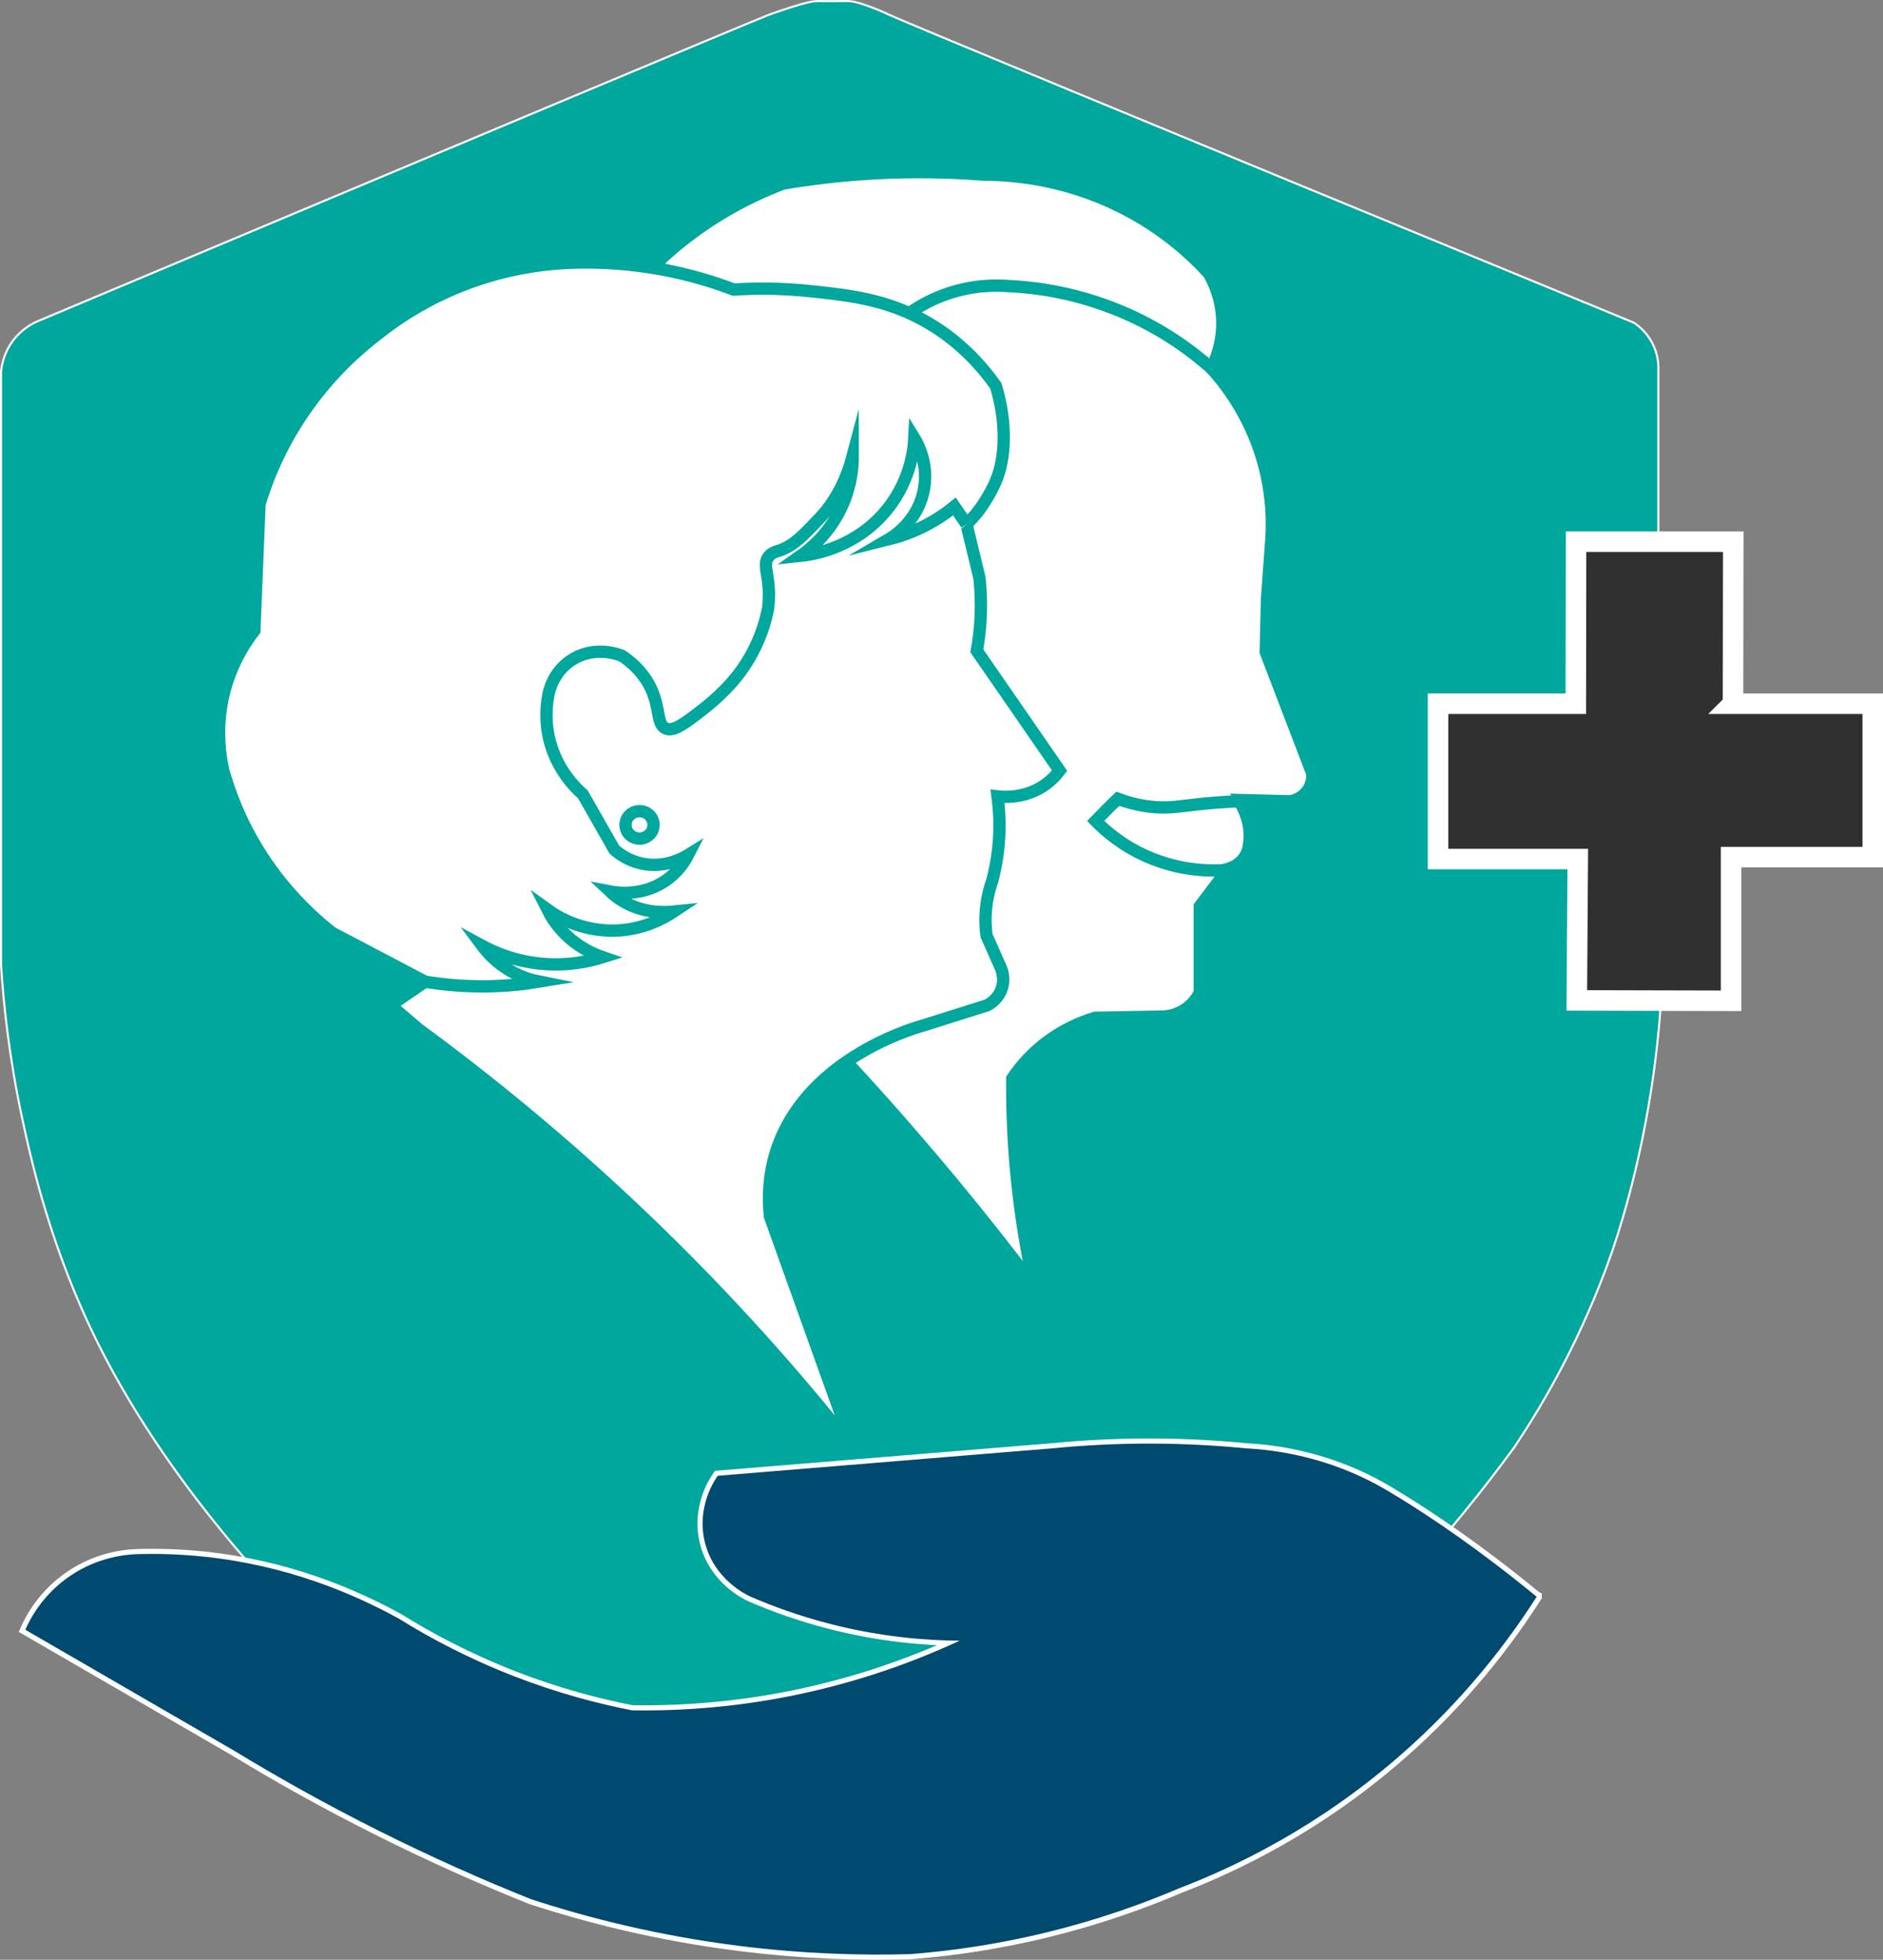 <?xml version="1.0" encoding="UTF-8"?><svg id="Layer_1" xmlns="http://www.w3.org/2000/svg" viewBox="0 0 1836.433 1910.363"><rect x="0" y="0" width="1836.433" height="1910.363" fill="#808080" stroke="none"/><defs><style>.cls-1{fill:#004a70;}.cls-2{fill:#00a79d;stroke-width:2px;}.cls-2,.cls-3,.cls-4,.cls-5,.cls-6{stroke-miterlimit:10;}.cls-2,.cls-4,.cls-5{stroke:#fff;}.cls-3{fill:#fff;stroke:#00a79d;stroke-width:12px;}.cls-4{fill:#303030;stroke-width:20px;}.cls-5{stroke-width:10px;}.cls-5,.cls-6{fill:none;}.cls-6{stroke:#231f20;}</style></defs><g id="Layer_11"><path class="cls-2" d="M1617.36,545.638v-184.6c.19-4.83-.04-15.73-6.36-27.39-5.74-10.58-13.63-16.51-17.65-19.14C1088.95,107.088,877.71,19.527,866.4,14.078c-6.58-3.17-12.24-5.42-16.44-6.97-8.96-3.29-14.21-5.23-21.55-5.98-2.52-.26-2.11-.05-15.2,0-15.37.06-14.32-.23-17.45,0-4.01.29-8.8.99-25.04,6.19-8.81,2.82-18.07,6.03-21.73,7.45-17.05,6.64-310.97,129.79-711.97,298.24-4.92,2.09-15.85,7.52-24.67,19.51-9.05,12.3-10.88,24.7-11.35,30.02v577.8c2.5,39.97,8.12,91.94,21.01,151.58,9.02,41.71,27.76,125.97,73.54,217.61,76.2,152.56,199.6,270.14,199.61,270.14,60.68,57.39,136.32,120.95,228.12,183.1,90.79,61.46,176.98,107.73,252.13,142.57h87.05c98.23-43.45,227.51-112.98,360.19-223.62,113.4-94.56,195.86-191.29,253.63-270.14,30.66-45.56,66.41-108.29,94.55-187.6,5.28-14.89,28.97-83.7,42.02-178.59,5.06-36.8,7.26-68.35,8.25-92.22-1.25-135.85-2.5-271.69-3.75-407.54l.01.01Z"/><path class="cls-4" d="M1690.153,685.997c.08-52.65.16-105.3.24-157.95h-153.31c-.08,52.65-.16,105.3-.24,157.95h-134.38v151.42h136.28c-.31,45.93-.62,91.87-.93,137.8,50.15.12,100.3.25,150.45.37v-140.06h138.17v-149.53h-136.28 0Z"/><path class="cls-6" d="M1498.66,1556.527c-27.92,43.72-70.79,100.49-134,155.44-79.94,69.5-159.74,107.68-214.4,128.64-35.57,15.18-78.69,30.64-128.64,42.88-49.99,12.25-95.41,18.46-134,21.44-48.54,1.37-104.69-.28-166.53-8.04-79.31-9.95-147.74-27.4-203.3-45.56-46.87-18.76-96.85-40.87-149.01-67-51.18-25.64-98-51.9-140.43-77.72-67.89-39.31-135.79-78.61-203.68-117.92,4.49-10.18,16.94-34.68,44.7-53.12,25.91-17.21,51.32-19.95,62.5-20.49,20.55-.7,42.94-.16,66.84,2.33,81.14,8.47,145.91,36,190.43,60.55,29.72,18.49,67.22,38.6,112.24,56.07,42.71,16.57,81.94,26.78,115.02,33.23,37.6.62,81.81-1.55,130.65-9.61,77.92-12.85,141.69-36.41,188.8-58.25-34.67-.26-78.28-3.99-126.98-16.56-29.17-7.53-54.82-16.85-76.7-26.32-3.78-1.68-35.99-16.67-44.86-53.6-8.21-34.16,9.94-60.46,12.7-64.32,108.99-8.93,217.97-17.87,326.96-26.8,29.77-2.91,62.65-4.72,98.19-4.56,32.14.15,62.06,1.89,89.4,4.56,24.35,1.29,60.59,5.93,100.82,22.46,19.2,7.89,33.55,16.12,49.26,25.78,31.27,19.24,77.46,50.02,134,96.48h0l.02.01Z"/><path class="cls-5" d="M1498.66,1556.527c-27.92,43.72-70.79,100.49-134,155.44-79.94,69.5-159.74,107.68-214.4,128.64-35.57,15.18-78.69,30.64-128.64,42.88-49.99,12.25-95.41,18.46-134,21.44-48.54,1.37-104.69-.28-166.53-8.04-79.31-9.95-147.74-27.4-203.3-45.56-46.87-18.76-96.85-40.87-149.01-67-51.18-25.64-98-51.9-140.43-77.72-67.89-39.31-135.79-78.61-203.68-117.92,4.49-10.18,16.94-34.68,44.7-53.12,25.91-17.21,51.32-19.95,62.5-20.49,20.55-.7,42.94-.16,66.84,2.33,81.14,8.47,145.91,36,190.43,60.55,29.72,18.49,67.22,38.6,112.24,56.07,42.71,16.57,81.94,26.78,115.02,33.23,37.6.62,81.81-1.55,130.65-9.61,77.92-12.85,141.69-36.41,188.8-58.25-34.67-.26-78.28-3.99-126.98-16.56-29.17-7.53-54.82-16.85-76.7-26.32-3.78-1.68-35.99-16.67-44.86-53.6-8.21-34.16,9.94-60.46,12.7-64.32,108.99-8.93,217.97-17.87,326.96-26.8,29.77-2.91,62.65-4.72,98.19-4.56,32.14.15,62.06,1.89,89.4,4.56,24.35,1.29,60.59,5.93,100.82,22.46,19.2,7.89,33.55,16.12,49.26,25.78,31.27,19.24,77.46,50.02,134,96.48h0l.02.01Z"/></g><path class="cls-3" d="M596.588,818.236c7.032,4.913,14.063,9.825,21.095,14.738,69.939,61.374,144.217,132.644,219.455,214.74,65.187,71.129,122.075,140.544,171.528,206.101-7.409-33.227-13.815-70.848-17.658-112.307-2.993-32.297-4.017-62.467-3.784-90.092,5.945-8.881,14.853-20.088,27.747-30.853,19.891-16.606,40.113-24.512,52.972-28.385,22.282-.411,44.563-.823,66.845-1.234,3.899-.22,10.566-1.118,17.658-4.937,10.925-5.883,15.939-14.973,17.657-18.512,0-27.974,0-55.947,0-83.921l21.441-28.385,21.441-14.81c2.62-5.271,7.549-17.009,6.45-32.397-.951-13.315-5.97-23.117-8.972-28.075,15.976.411,31.951.823,47.927,1.234,1.861-.321,10.408-1.997,16.396-9.873,5.629-7.404,5.209-15.303,5.045-17.278-15.135-39.492-30.27-78.985-45.404-118.477l1.261-51.834,3.784-51.834c1.782-19.242,2.18-50.371-8.829-86.39-12.917-42.263-35.388-71.14-49.188-86.39,4.054-7.958,10.462-23.203,10.61-43.247.175-23.776-8.553-41.392-13.132-49.314-16.653-18.233-45.002-44.671-87.025-65.409-54.767-27.027-105.206-30.776-132.43-30.854-31.547-2.486-67.583-3.442-107.205-1.234-32.291,1.8-61.858,5.416-88.287,9.873-18.15,6.812-39.91,16.618-63.062,30.854-23.012,14.149-41.393,28.983-55.494,41.96-15.088,17.528-32.41,40.872-47.927,70.346-19.855,37.715-29.932,72.507-35.314,98.731-2.353,24.462-3.588,52.226-2.523,82.687,1.212,34.676,5.157,65.775,10.09,92.56,6.469,27.725,15.37,58.51,27.747,91.326,9.206,24.408,19.092,46.643,29.009,66.643,4.204,9.462,8.408,18.923,12.612,28.385-14.179,11.954-28.357,23.908-42.536,35.862Z"/><path class="cls-3" d="M1181.455,359.065c-18.27-16.246-47.509-38.442-88.287-55.536-44.381-18.605-84.121-23.49-109.728-24.683-12.789-.997-36.727-1.203-63.975,9.109-28.966,10.962-47.182,28.326-55.842,37.788,11.745,3.112,39.964,12.245,64.323,38.258,26.145,27.921,32.325,58.718,34.053,70.346-1.215,11.106-3.722,24.638-8.829,39.492-7.837,22.794-18.845,40.112-27.747,51.834-5.886,18.101-11.772,36.202-17.658,54.302h-18.919c-.497-6.653-2.87-26.576-18.919-44.429-13.097-14.57-28.477-20.169-35.314-22.215-2.927-1.571-21.174-10.973-42.882-3.702-19.927,6.673-28.584,22.643-30.27,25.917-2.444,10.232-4.53,22.726-5.045,37.024-.733,20.34,1.956,37.632,5.045,50.599,5.886,18.512,11.771,37.024,17.657,55.536l-74.413,86.39c-21.862,5.759-43.723,11.518-65.584,17.278"/><path class="cls-3" d="M1208.765,781.029c-5.025.213-12.791.605-22.265,1.345-29.257,2.286-37.824,4.728-51.8,4.717-10.735-.008-25.988-1.496-44.58-8.419-4.591,4.397-9.22,8.955-13.873,13.678-2.611,2.651-5.168,5.291-7.673,7.919,9.441,9.675,25.768,23.95,49.819,34.556,30.707,13.54,58.451,14.24,73.152,13.576,3.333-.468,14.454-2.443,21.441-11.725,4.445-5.905,5.12-11.982,5.598-16.858,1.679-17.108-5.284-31.315-9.819-38.789Z"/><path class="cls-3" d="M831.668,1411.099c-26.928-75.145-53.856-150.291-80.784-225.436-1.892-17.95-1.298-39.441,5.771-62.219,27.742-89.396,130.876-120.168,143.475-123.724,20.88-6.582,41.761-13.164,62.641-19.746,2.151-1.111,9.61-5.291,13.453-14.398,4.444-10.533.784-19.913,0-21.803-4.703-10.585-9.406-21.17-14.11-31.755-.988-7.488-1.541-17.33-.184-28.718,1.196-10.041,3.546-18.519,5.886-25.094,2.471-9.386,4.653-20.289,5.886-32.499,1.935-19.169.965-35.975-.841-49.366,6.641.734,24.973,1.866,42.882-9.05,8.501-5.182,14.158-11.402,17.657-16.044-26.906-38.944-53.813-77.888-80.719-116.832,1.943-10.691,3.486-23.174,3.889-37.127.364-12.619-.273-24.058-1.366-34.042-4.204-17.415-8.408-34.83-12.613-52.245,3.154-3.041,7.17-7.233,11.379-12.571 0-.001,11.699-14.839,18.515-32.612,7.688-20.044,9.962-53.03-1.306-89.749-25.472-36.116-54.019-54.894-71.05-64.175-37.188-20.265-72.312-24.042-108.887-27.974-30.965-3.329-57.093-2.83-75.674-1.646-19.171-7.298-42.906-14.655-70.629-19.746-30.971-5.687-58.495-6.998-80.719-6.582-24.014.338-58.5,3.476-97.535,16.455-44.981,14.956-77.561,36.846-97.535,52.657-19.408,14.735-45.195,37.644-68.948,70.757-26.149,36.454-39.763,71.239-47.086,95.44-1.682,41.138-3.363,82.276-5.045,123.414-8.598,11.064-19.658,28.128-26.906,51.011-11.831,37.352-6.972,69.575-3.363,85.567,6.045,21.538,16.867,50.942,36.996,82.24,23.251,36.152,49.8,60.655,68.948,75.729,30.27,15.906,60.539,31.814,90.809,47.72-11.211,7.679-22.422,15.358-33.633,23.037,8.969,7.679,17.938,15.358,26.906,23.038,68.158,49.967,142.513,110.466,218.614,183.064,82.074,78.296,149.865,155.102,205.226,225.024"/><path class="cls-3" d="M414.555,956.937c17.022,2.807,37.611,4.883,60.96,4.525,18.936-.291,35.9-2.124,50.449-4.525-7.053-1.394-17.051-4.21-27.747-10.285-14.268-8.104-23.159-18.251-27.957-24.683,11.026,5.957,30.227,14.551,55.705,17.278,27.468,2.94,49.524-2.299,61.8-6.17-9.006-3.093-24.736-9.902-38.678-24.683-7.287-7.726-12.071-15.493-15.2-21.711,5.933,4.288,14.72,9.721,26.272,13.926,7.318,2.664,21.374,6.884,38.957,6.551,28.297-.535,49.058-12.546,58.017-18.512-9.578.977-29.712,1.578-49.188-9.873-5.204-3.06-9.482-6.463-12.954-9.745,5.522,1.055,30.375,5.193,53.314-10.002,12.873-8.528,19.591-19.466,22.702-25.541-4.051,2.515-22.396,13.297-45.404,8.263-13.171-2.882-22.1-9.684-26.486-13.576-10.204-17.904-20.408-35.808-30.612-53.712-7.641-6.747-25.223-24.138-32.45-52.424-4.829-18.903-3.074-35.003-1.261-44.429.48-2.846,4.445-24.072,25.225-35.79,22.117-12.472,44.305-3.474,46.666-2.469,8.06,5.403,18.973,14.381,26.486,28.385,11.439,21.323,6.511,38.483,16.255,42.449,7.772,3.164,18.125-4.817,35.456-18.178,12.255-9.448,21.443-18.608,27.747-25.506,6.562-7.355,14.16-17.26,20.947-29.886,9.126-16.977,13.451-32.671,15.629-44.163,1.164-10.409.689-18.808,0-24.683-1.367-11.658-4.204-18.737,0-24.683,2.994-4.235,7.869-5.503,10.09-6.17,14.079-4.232,24.528-15.307,40.359-32.087,18.655-19.773,27.627-43.83,32.017-60.473.044,10.595-1.31,31.471-13.098,54.302-12.08,23.395-29.005,37.003-37.837,43.195,9.436-.967,48.744-6.051,79.458-39.493,28.054-30.545,31.034-65.254,31.531-75.282,2.534,4.113,15.523,26.123,8.408,54.302-7.177,28.428-29.48,42.002-33.633,44.429,9.34-2.32,20.995-6.076,33.633-12.341,12.967-6.429,23.16-13.611,30.69-19.746,3.924,5.759,7.848,11.518,11.771,17.278"/><ellipse class="cls-3" cx="623.71" cy="804.109" rx="13.663" ry="13.37"/><path class="cls-1" d="M1498.66,1556.527c-27.92,43.72-70.79,100.49-134,155.44-79.94,69.5-159.74,107.68-214.4,128.64-35.57,15.18-78.69,30.64-128.64,42.88-49.99,12.25-95.41,18.46-134,21.44-48.54,1.37-104.69-.28-166.53-8.04-79.31-9.95-147.74-27.4-203.3-45.56-46.87-18.76-96.85-40.87-149.01-67-51.18-25.64-98-51.9-140.43-77.72-67.89-39.31-135.79-78.61-203.68-117.92,4.49-10.18,16.94-34.68,44.7-53.12,25.91-17.21,51.32-19.95,62.5-20.49,20.55-.7,42.94-.16,66.84,2.33,81.14,8.47,145.91,36,190.43,60.55,29.72,18.49,67.22,38.6,112.24,56.07,42.71,16.57,81.94,26.78,115.02,33.23,37.6.62,81.81-1.55,130.65-9.61,77.92-12.85,141.69-36.41,188.8-58.25-34.67-.26-78.28-3.99-126.98-16.56-29.17-7.53-54.82-16.85-76.7-26.32-3.78-1.68-35.99-16.67-44.86-53.6-8.21-34.16,9.94-60.46,12.7-64.32,108.99-8.93,217.97-17.87,326.96-26.8,29.77-2.91,62.65-4.72,98.19-4.56,32.14.15,62.06,1.89,89.4,4.56,24.35,1.29,60.59,5.93,100.82,22.46,19.2,7.89,33.55,16.12,49.26,25.78,31.27,19.24,77.46,50.02,134,96.48h0l.02.01Z"/></svg>